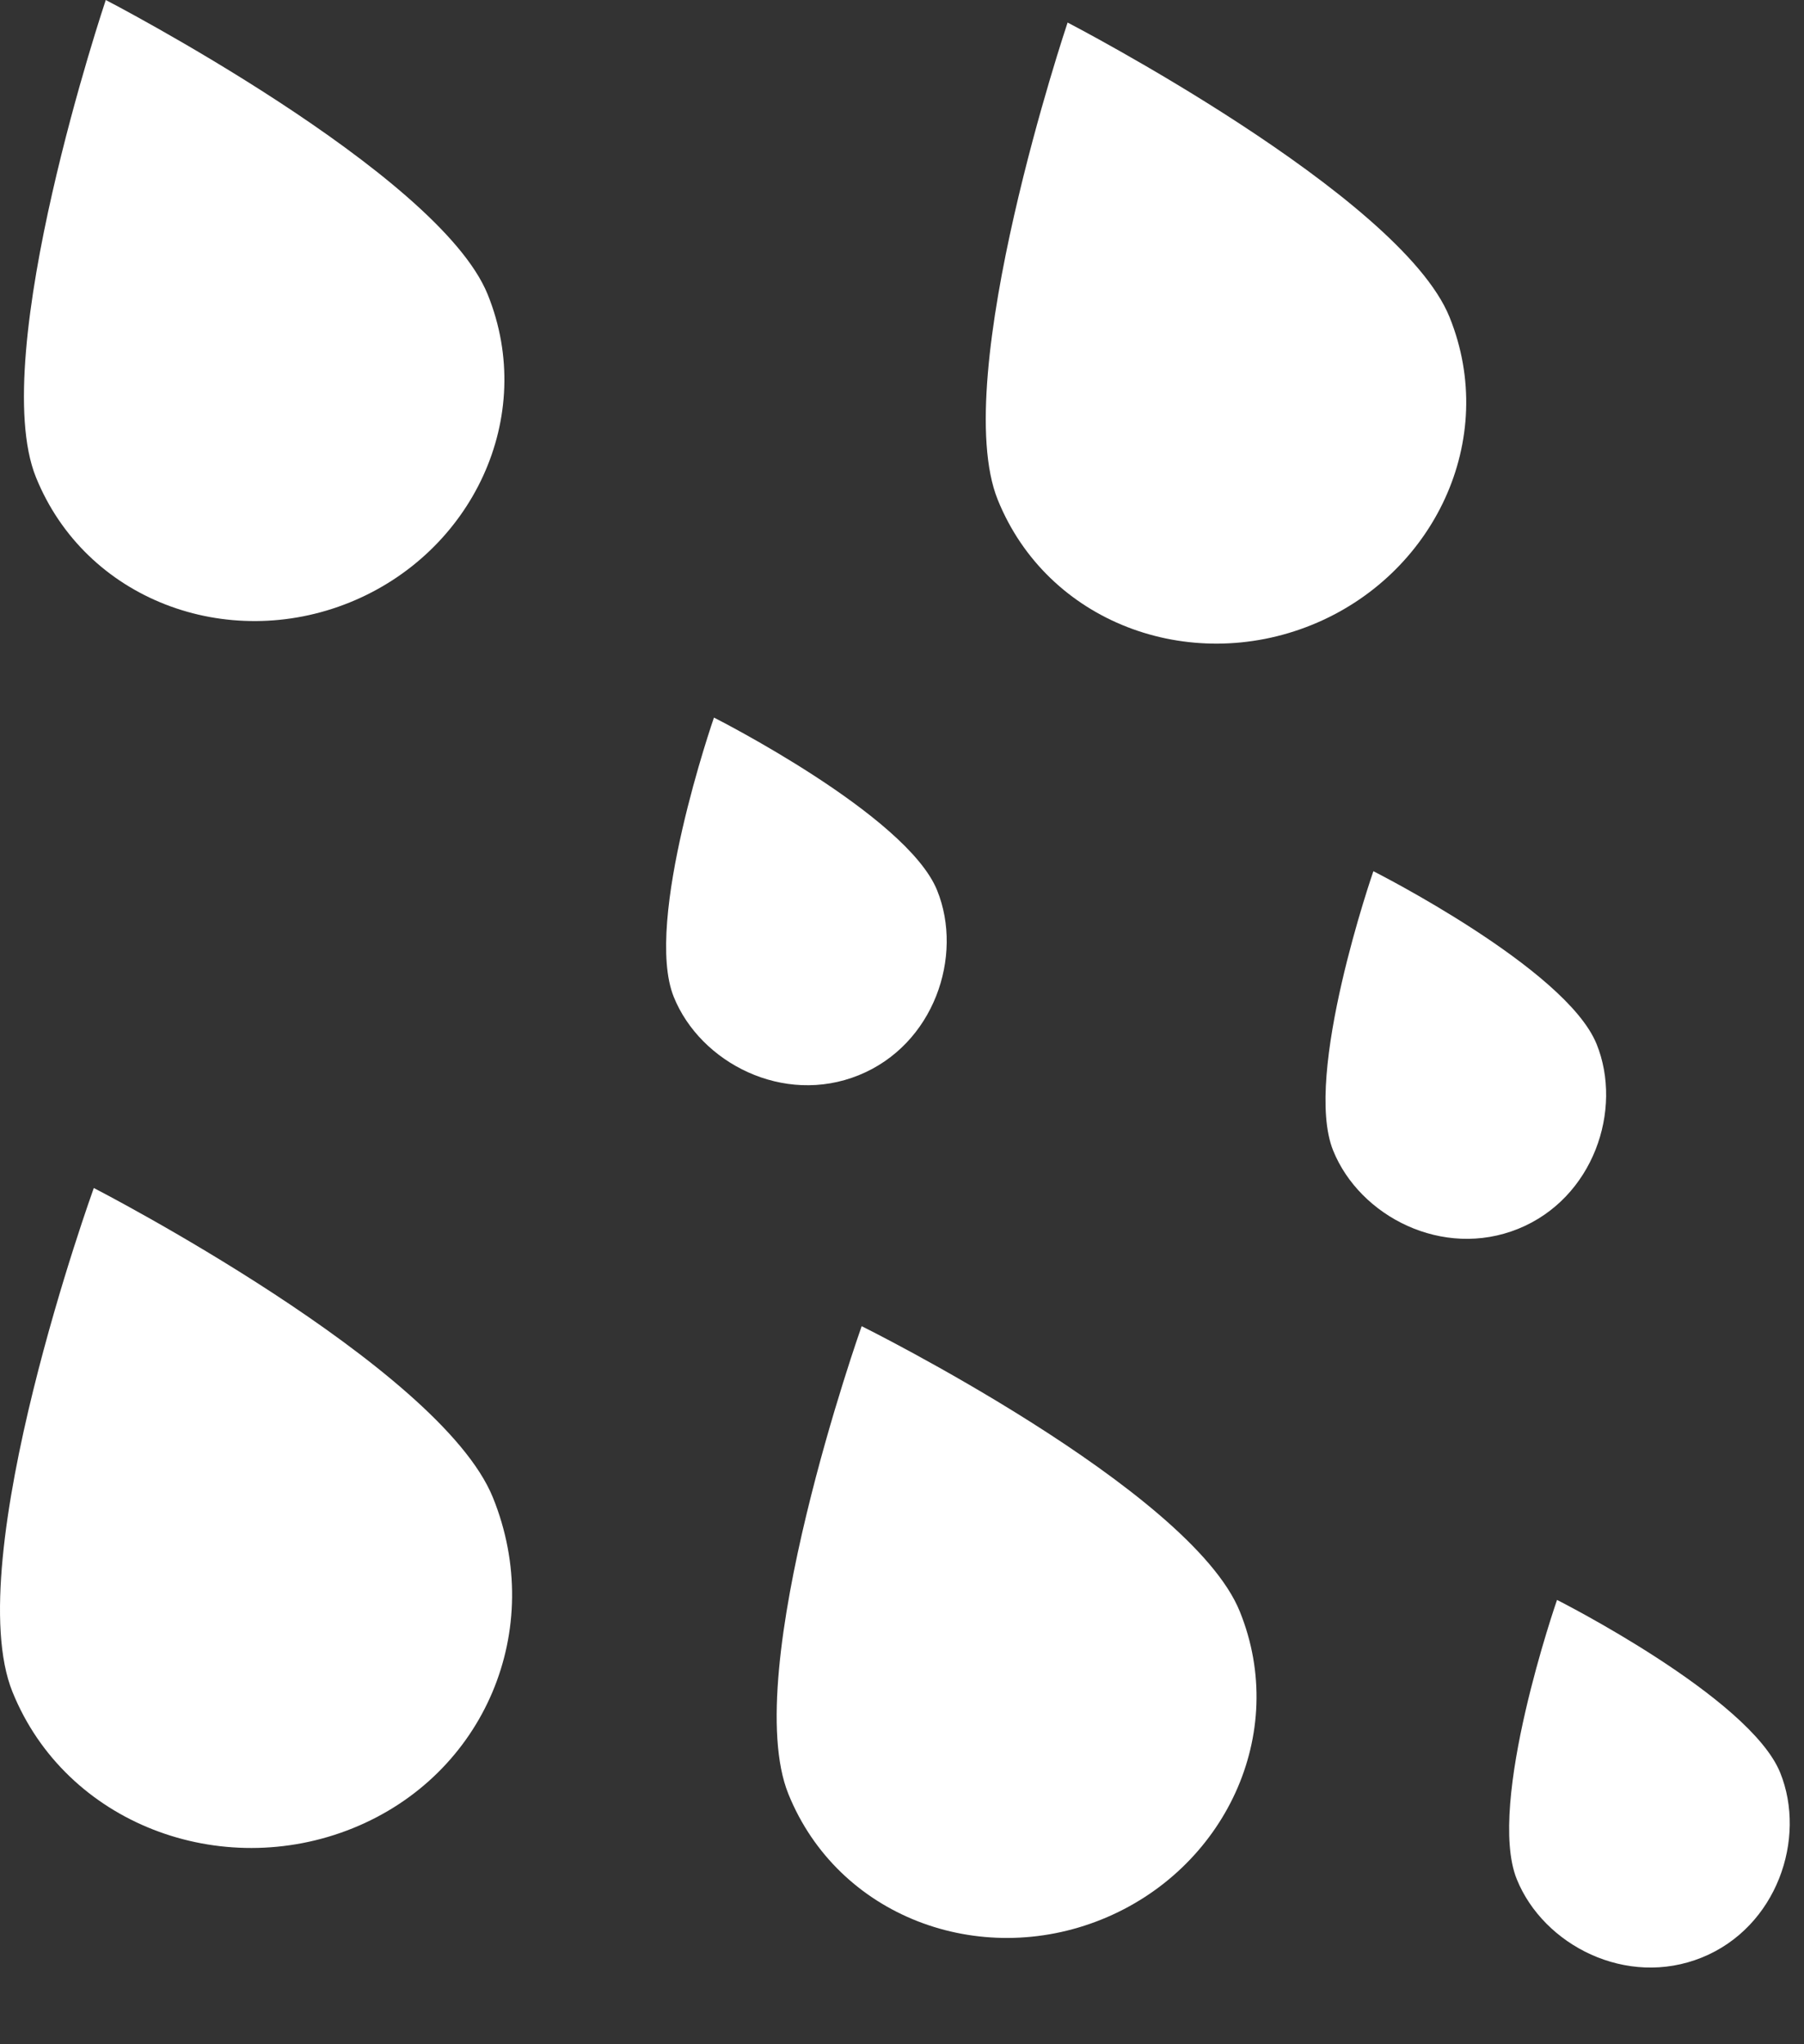 <svg width="30" height="34" viewBox="0 0 30 34" fill="none" xmlns="http://www.w3.org/2000/svg" xmlns:xlink="http://www.w3.org/1999/xlink">
<rect x="0" y="0" width="30" height="34" fill="#333333" stroke="none"/>
<path d="M5.815,10.02C7.848,9.197 8.936,6.938 8.11,4.897C7.287,2.865 1.759,0 1.759,0C1.759,0 -0.225,5.906 0.598,7.938C1.424,9.979 3.777,10.845 5.815,10.02L5.815,10.02Z" fill="#FFFFFF"/>
<path d="M14.329,22.058C14.329,22.058 12.289,27.807 13.111,29.839C13.937,31.878 16.284,32.748 18.323,31.923C20.362,31.098 21.443,28.839 20.617,26.801C19.794,24.768 14.329,22.057 14.329,22.057L14.329,22.058Z" fill="#FFFFFF"/>
<path d="M1.56,19.759C1.56,19.759 -0.679,25.952 0.208,28.141C1.096,30.336 3.675,31.295 5.87,30.406C8.059,29.519 9.085,27.102 8.197,24.907C7.31,22.718 1.56,19.759 1.56,19.759L1.56,19.759Z" fill="#FFFFFF"/>
<path d="M14.281,17.883C15.531,17.377 16.028,15.904 15.584,14.808C15.076,13.552 11.873,11.935 11.873,11.935C11.873,11.935 10.696,15.325 11.205,16.582C11.648,17.677 13.028,18.391 14.281,17.883L14.281,17.883Z" fill="#FFFFFF"/>
<path d="M26.55,17.363C26.041,16.107 22.839,14.49 22.839,14.49C22.839,14.49 21.662,17.88 22.17,19.136C22.613,20.232 23.993,20.945 25.247,20.438C26.497,19.932 26.994,18.458 26.55,17.362L26.55,17.363Z" fill="#FFFFFF"/>
<path d="M24.105,5.273C23.282,3.24 17.754,0.375 17.754,0.375C17.754,0.375 15.77,6.281 16.593,8.314C17.419,10.355 19.772,11.22 21.811,10.395C23.843,9.573 24.931,7.314 24.105,5.273L24.105,5.273Z" fill="#FFFFFF"/>
<path d="M29.604,29.483C29.095,28.227 25.893,26.61 25.893,26.61C25.893,26.61 24.715,30 25.224,31.256C25.667,32.352 27.047,33.065 28.301,32.558C29.55,32.052 30.047,30.578 29.604,29.483L29.604,29.483Z" fill="#FFFFFF"/>
</svg>

